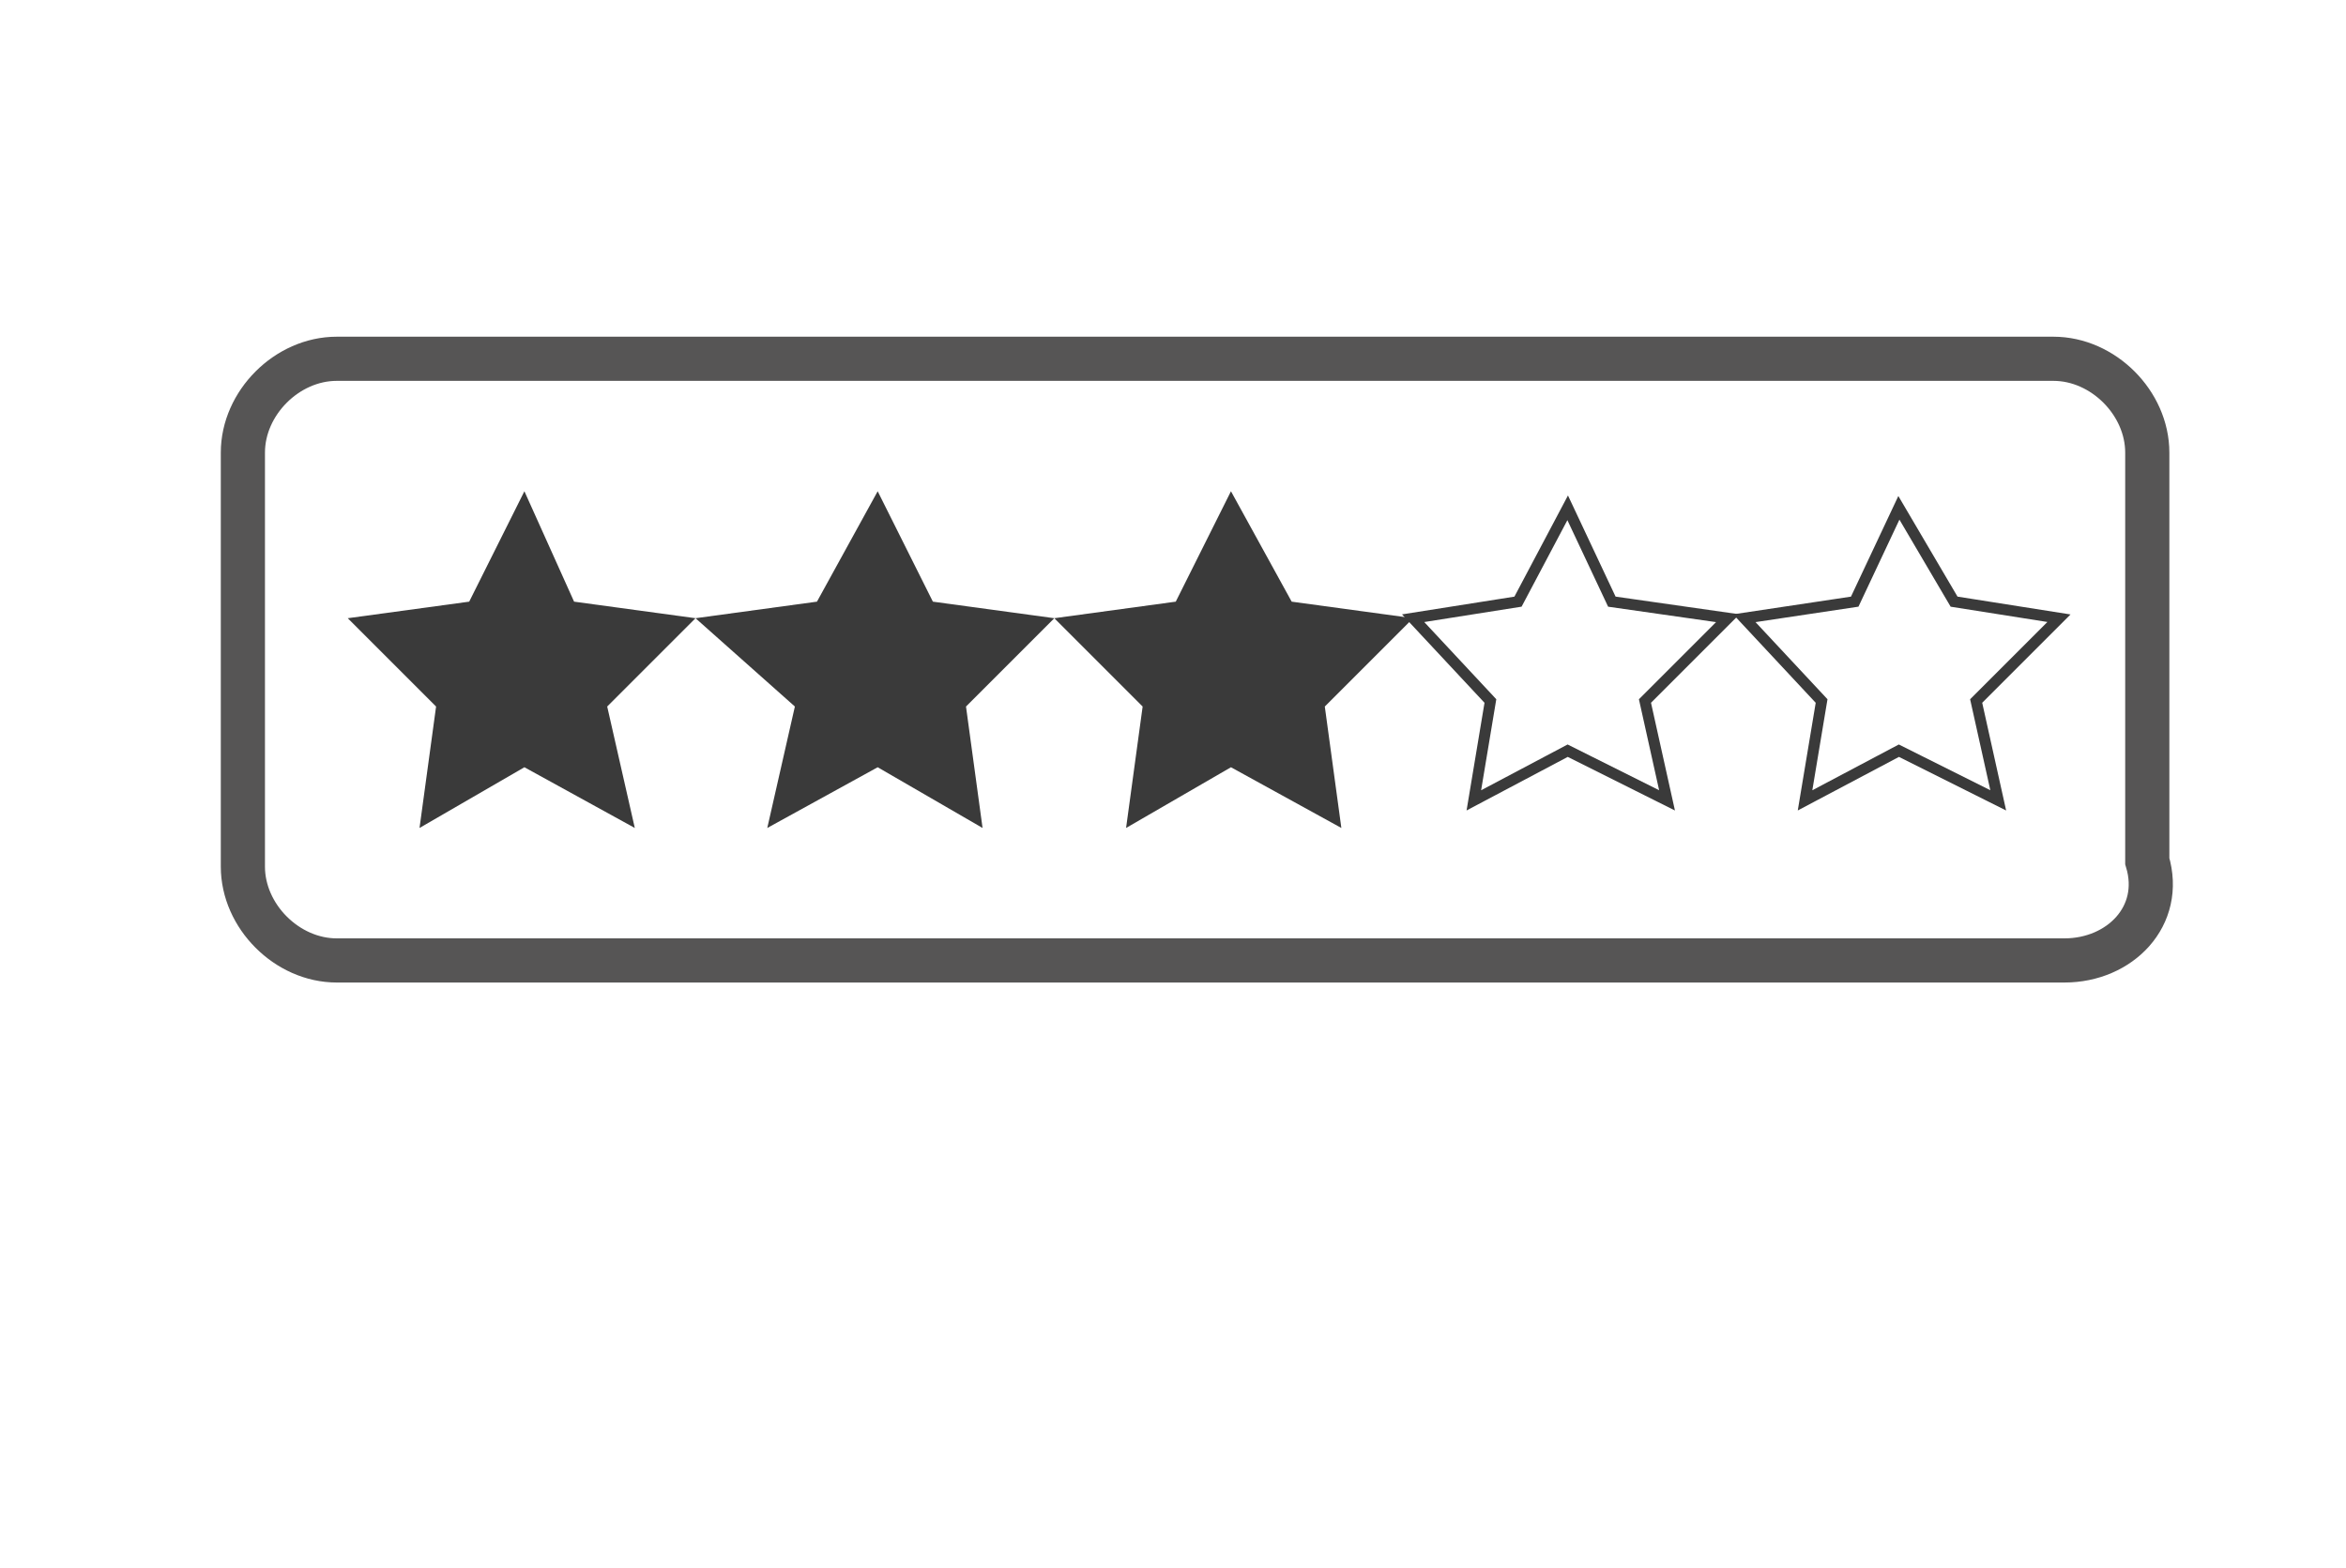 <?xml version="1.0" encoding="utf-8"?>
<!-- Generator: Adobe Illustrator 21.0.0, SVG Export Plug-In . SVG Version: 6.00 Build 0)  -->
<svg version="1.1" id="Layer_1" xmlns="http://www.w3.org/2000/svg" xmlns:xlink="http://www.w3.org/1999/xlink" x="0px" y="0px"
	 viewBox="0 0 42.5 28.4" style="enable-background:new 0 0 42.5 28.4;" xml:space="preserve">
<style type="text/css">
	.st0{fill:none;stroke:#565555;stroke-width:0.8;stroke-miterlimit:10;}
	.st1{fill:#3A3A3A;}
	.st2{fill:none;stroke:#3A3A3A;stroke-width:0.2;stroke-miterlimit:10;}
</style>
<path class="st0" d="M37.4,17.4H6.1c-0.9,0-1.7-0.8-1.7-1.7V8.2c0-0.9,0.8-1.7,1.7-1.7h31.1c0.9,0,1.7,0.8,1.7,1.7v7.4
	C39.2,16.6,38.4,17.4,37.4,17.4z"/>
<polygon class="st1" points="9.5,8.9 10.4,10.9 12.6,11.2 11,12.8 11.5,15 9.5,13.9 7.6,15 7.9,12.8 6.3,11.2 8.5,10.9 "/>
<polygon class="st1" points="15.9,8.9 16.9,10.9 19.1,11.2 17.5,12.8 17.8,15 15.9,13.9 13.9,15 14.4,12.8 12.6,11.2 14.8,10.9 "/>
<polygon class="st1" points="22.3,8.9 23.4,10.9 25.6,11.2 24,12.8 24.3,15 22.3,13.9 20.4,15 20.7,12.8 19.1,11.2 21.3,10.9 "/>
<polygon class="st2" points="28.4,9.2 29.2,10.9 31.3,11.2 29.8,12.7 30.2,14.5 28.4,13.6 26.7,14.5 27,12.7 25.6,11.2 27.5,10.9 
	"/>
<polygon class="st2" points="34.4,9.2 35.4,10.9 37.3,11.2 35.8,12.7 36.2,14.5 34.4,13.6 32.7,14.5 33,12.7 31.6,11.2 33.6,10.9 
	"/>
</svg>
